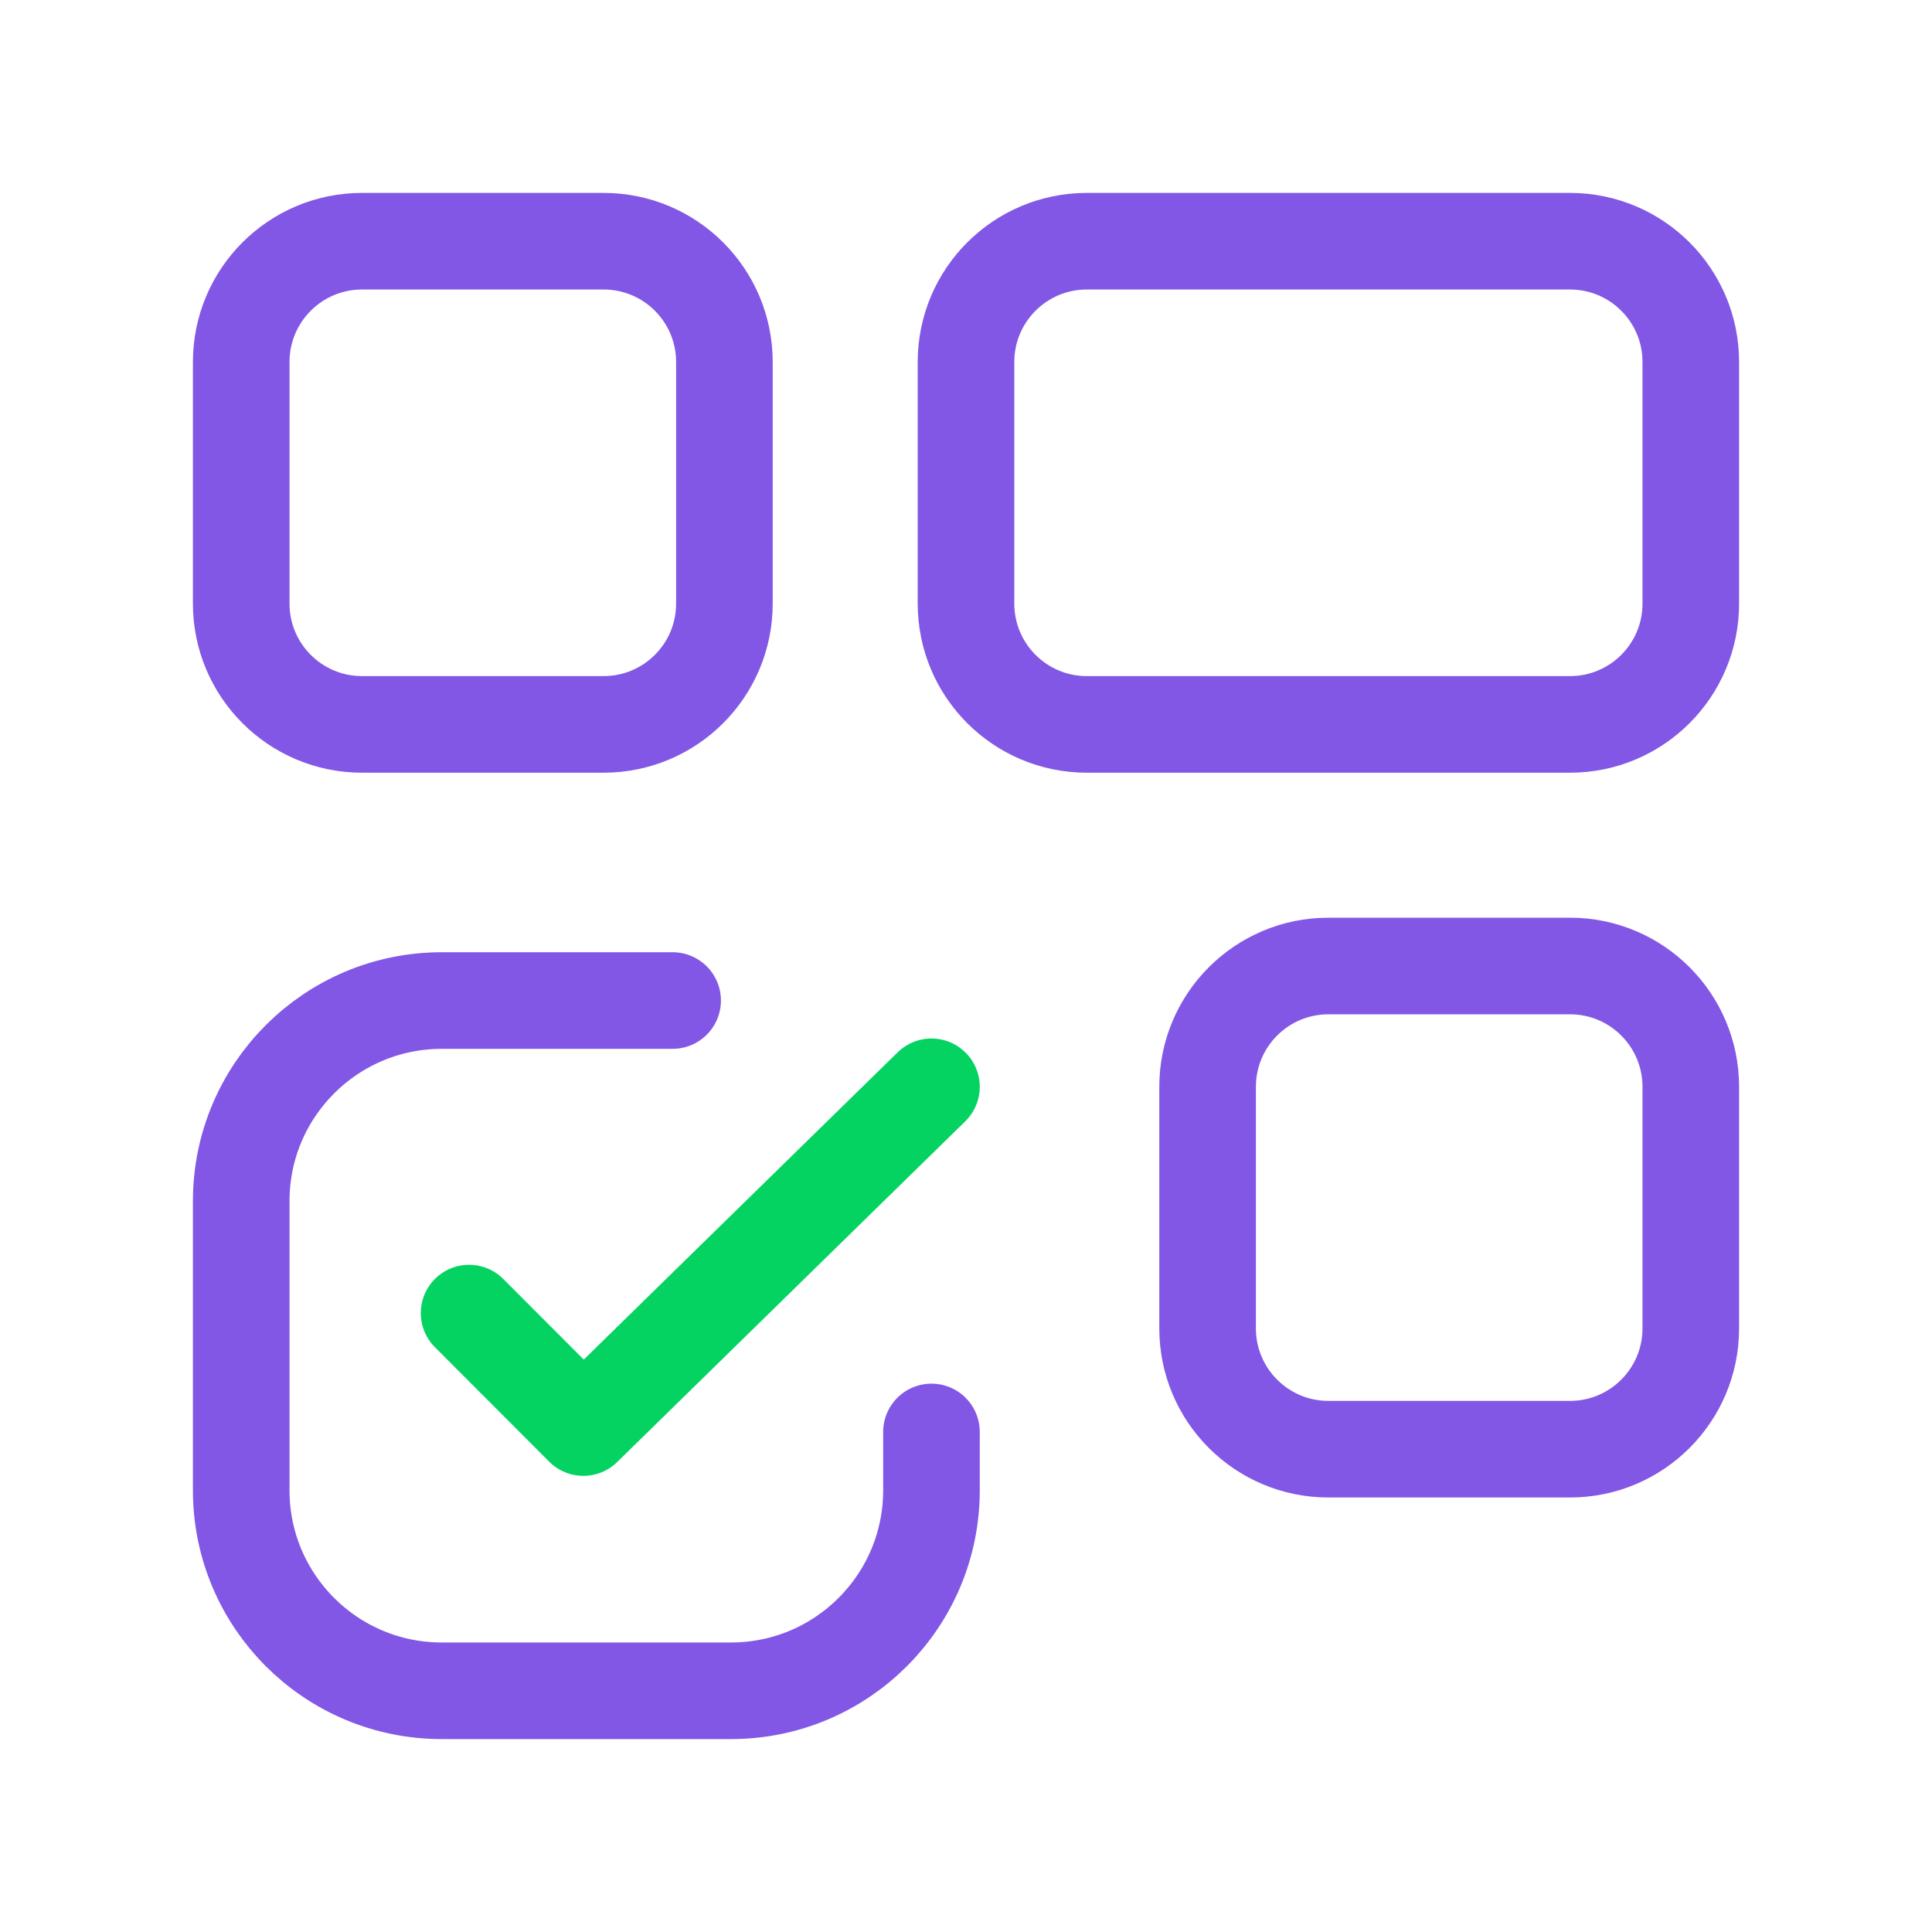 <svg width="40" height="40" viewBox="0 0 40 40" fill="none" xmlns="http://www.w3.org/2000/svg">
<path fill-rule="evenodd" clip-rule="evenodd" d="M12.497 14.998H7.495C6.114 14.998 4.994 13.878 4.994 12.497V7.495C4.994 6.113 6.114 4.994 7.495 4.994H12.497C13.878 4.994 14.998 6.113 14.998 7.495V12.497C14.998 13.878 13.878 14.998 12.497 14.998Z" stroke="#8257E5" stroke-width="2" stroke-linecap="round" stroke-linejoin="round"/>
<path fill-rule="evenodd" clip-rule="evenodd" d="M32.505 14.998H22.501C21.12 14.998 20 13.878 20 12.497V7.495C20 6.113 21.12 4.994 22.501 4.994H32.505C33.886 4.994 35.006 6.113 35.006 7.495V12.497C35.006 13.878 33.886 14.998 32.505 14.998Z" stroke="#8257E5" stroke-width="2" stroke-linecap="round" stroke-linejoin="round"/>
<path d="M19.285 22.501L12.078 29.556L9.712 27.186" stroke="#04D361" stroke-width="2" stroke-linecap="round" stroke-linejoin="round"/>
<path d="M13.926 20.715H9.146C6.853 20.715 4.994 22.574 4.994 24.867V30.855C4.994 33.148 6.853 35.006 9.146 35.006H15.133C17.426 35.006 19.285 33.148 19.285 30.855V29.647" stroke="#8257E5" stroke-width="2" stroke-linecap="round" stroke-linejoin="round"/>
<path fill-rule="evenodd" clip-rule="evenodd" d="M32.505 30.004H27.503C26.122 30.004 25.002 28.884 25.002 27.503V22.501C25.002 21.12 26.122 20 27.503 20H32.505C33.886 20 35.006 21.12 35.006 22.501V27.503C35.006 28.884 33.886 30.004 32.505 30.004Z" stroke="#8257E5" stroke-width="2" stroke-linecap="round" stroke-linejoin="round"/>
</svg>
